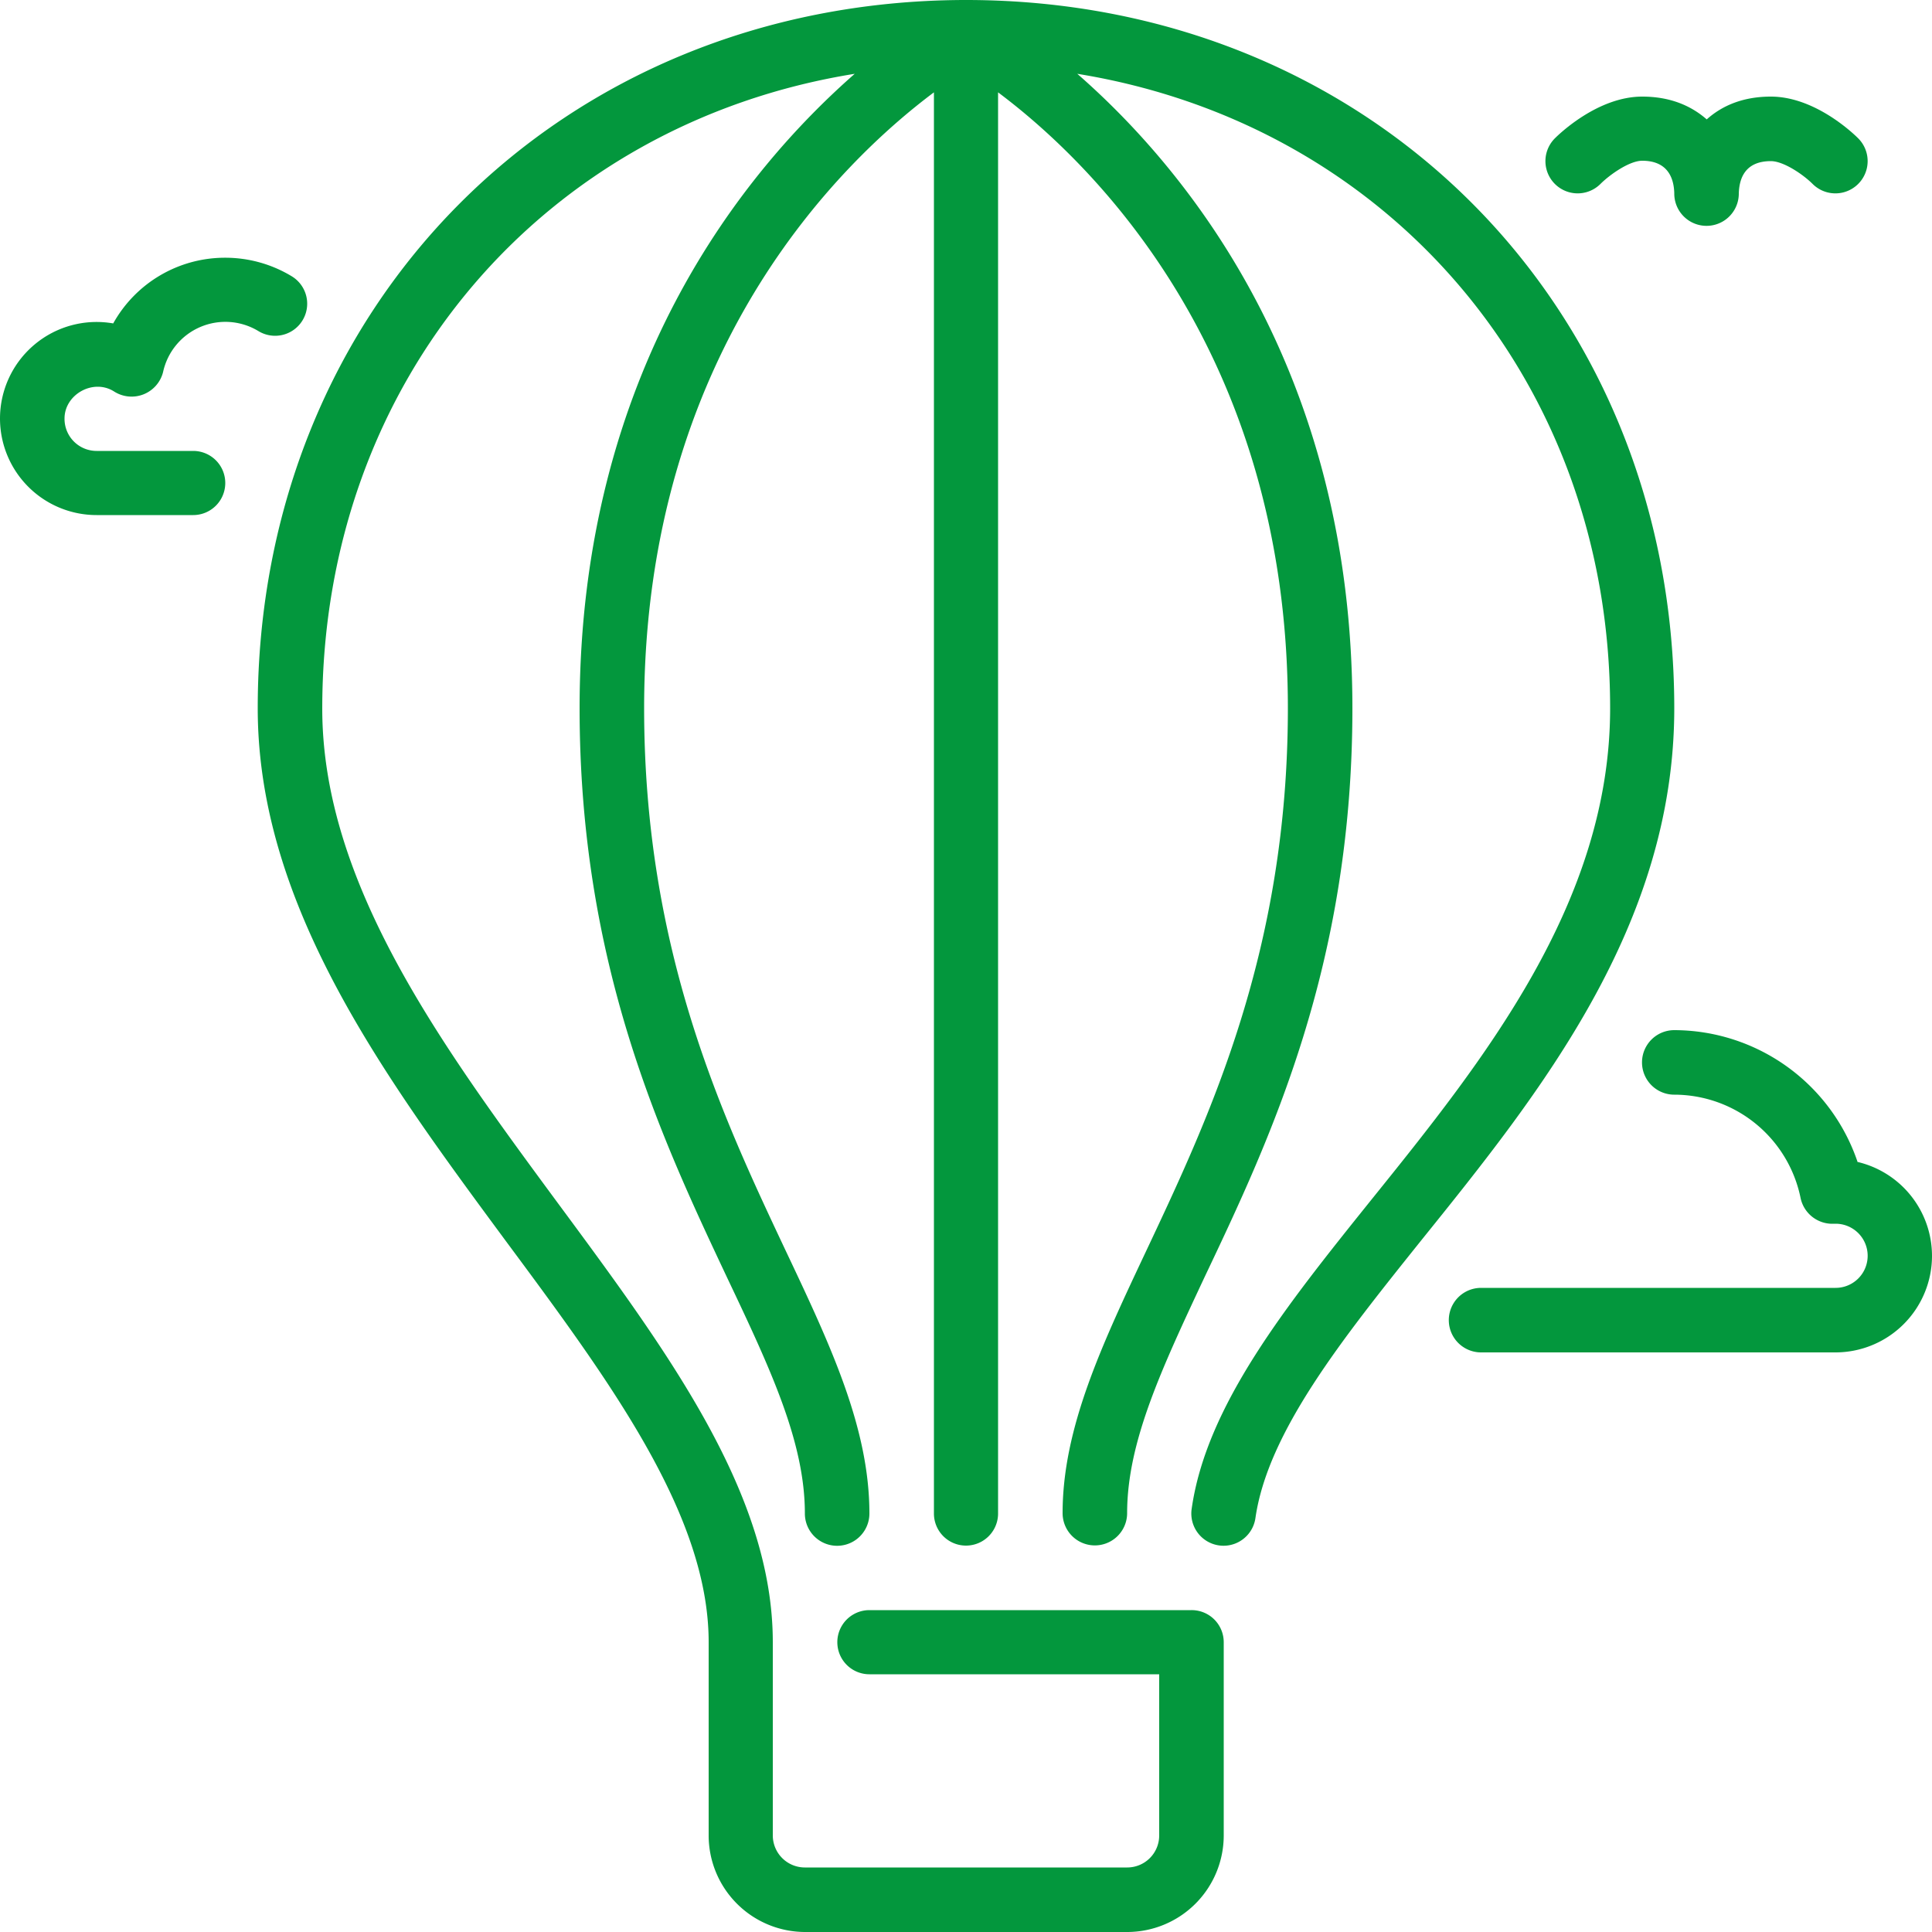 <svg width="50" height="50" fill="#03973D" xmlns="http://www.w3.org/2000/svg"><path d="M2.95 10.13a.84.84 0 0 0 1.27-.5 1.65 1.65 0 0 1 2.47-1.06.83.83 0 1 0 .86-1.42 3.32 3.32 0 0 0-1.72-.48 3.31 3.31 0 0 0-2.9 1.7A2.5 2.5 0 0 0 0 10.83a2.5 2.5 0 0 0 2.5 2.5H5a.83.83 0 1 0 0-1.66H2.5a.83.83 0 0 1-.83-.84c0-.62.74-1.04 1.28-.7zm38.47-5.37c.24-.24.75-.6 1.08-.6.67 0 .82.46.83.84v.01a.83.83 0 0 0 1.67 0c.01-.39.16-.84.83-.84.33 0 .84.35 1.08.59a.83.83 0 1 0 1.18-1.18c-.11-.11-1.11-1.08-2.26-1.08-.73 0-1.27.24-1.66.59-.4-.35-.94-.59-1.67-.59-1.15 0-2.15.97-2.26 1.08a.83.83 0 0 0 1.18 1.18zm6.65 25.3a5.02 5.02 0 0 0-4.74-3.4.83.83 0 1 0 0 1.67 3.34 3.34 0 0 1 3.27 2.68.84.84 0 0 0 .87.66h.04a.83.83 0 0 1-.01 1.66h-9.17a.83.83 0 1 0 0 1.67h9.17a2.5 2.5 0 0 0 2.5-2.5 2.5 2.5 0 0 0-1.93-2.43z"/><path d="M25 0h-.08C14.5.05 6.67 7.91 6.67 18.33c0 5.1 3.27 9.52 6.43 13.8 2.7 3.64 5.24 7.08 5.24 10.37v5a2.5 2.5 0 0 0 2.5 2.5h8.33a2.5 2.5 0 0 0 2.5-2.5v-5a.83.83 0 0 0-.84-.83H22.5a.83.83 0 1 0 0 1.66H30v4.17c0 .46-.37.83-.83.83h-8.34a.83.83 0 0 1-.83-.83v-5c0-3.84-2.7-7.49-5.56-11.36-3-4.07-6.1-8.27-6.1-12.8 0-8.52 5.75-15.14 13.78-16.43C19.27 4.41 15 9.6 15 18.33c0 6.64 2.12 11.13 3.82 14.74 1.13 2.38 2.01 4.26 2.01 6.1a.83.83 0 1 0 1.67 0c0-2.21-1-4.34-2.17-6.81-1.63-3.46-3.66-7.76-3.66-14.03 0-9.21 5.08-14.13 7.5-15.94v36.78a.83.83 0 1 0 1.66 0V2.39c2.42 1.81 7.5 6.73 7.5 15.94 0 6.27-2.03 10.57-3.66 14.03-1.16 2.46-2.17 4.6-2.17 6.8a.83.83 0 1 0 1.67 0c0-1.83.88-3.71 2-6.1 1.71-3.6 3.83-8.09 3.83-14.73C35 9.6 30.73 4.4 27.88 1.91c8.03 1.3 13.79 7.91 13.79 16.42 0 5.03-3.28 9.12-6.18 12.72-2.2 2.74-4.27 5.32-4.65 8a.83.83 0 1 0 1.65.24c.32-2.23 2.25-4.64 4.3-7.2 3.07-3.81 6.54-8.14 6.54-13.76C43.33 7.88 35.45 0 25 0z"/></svg>